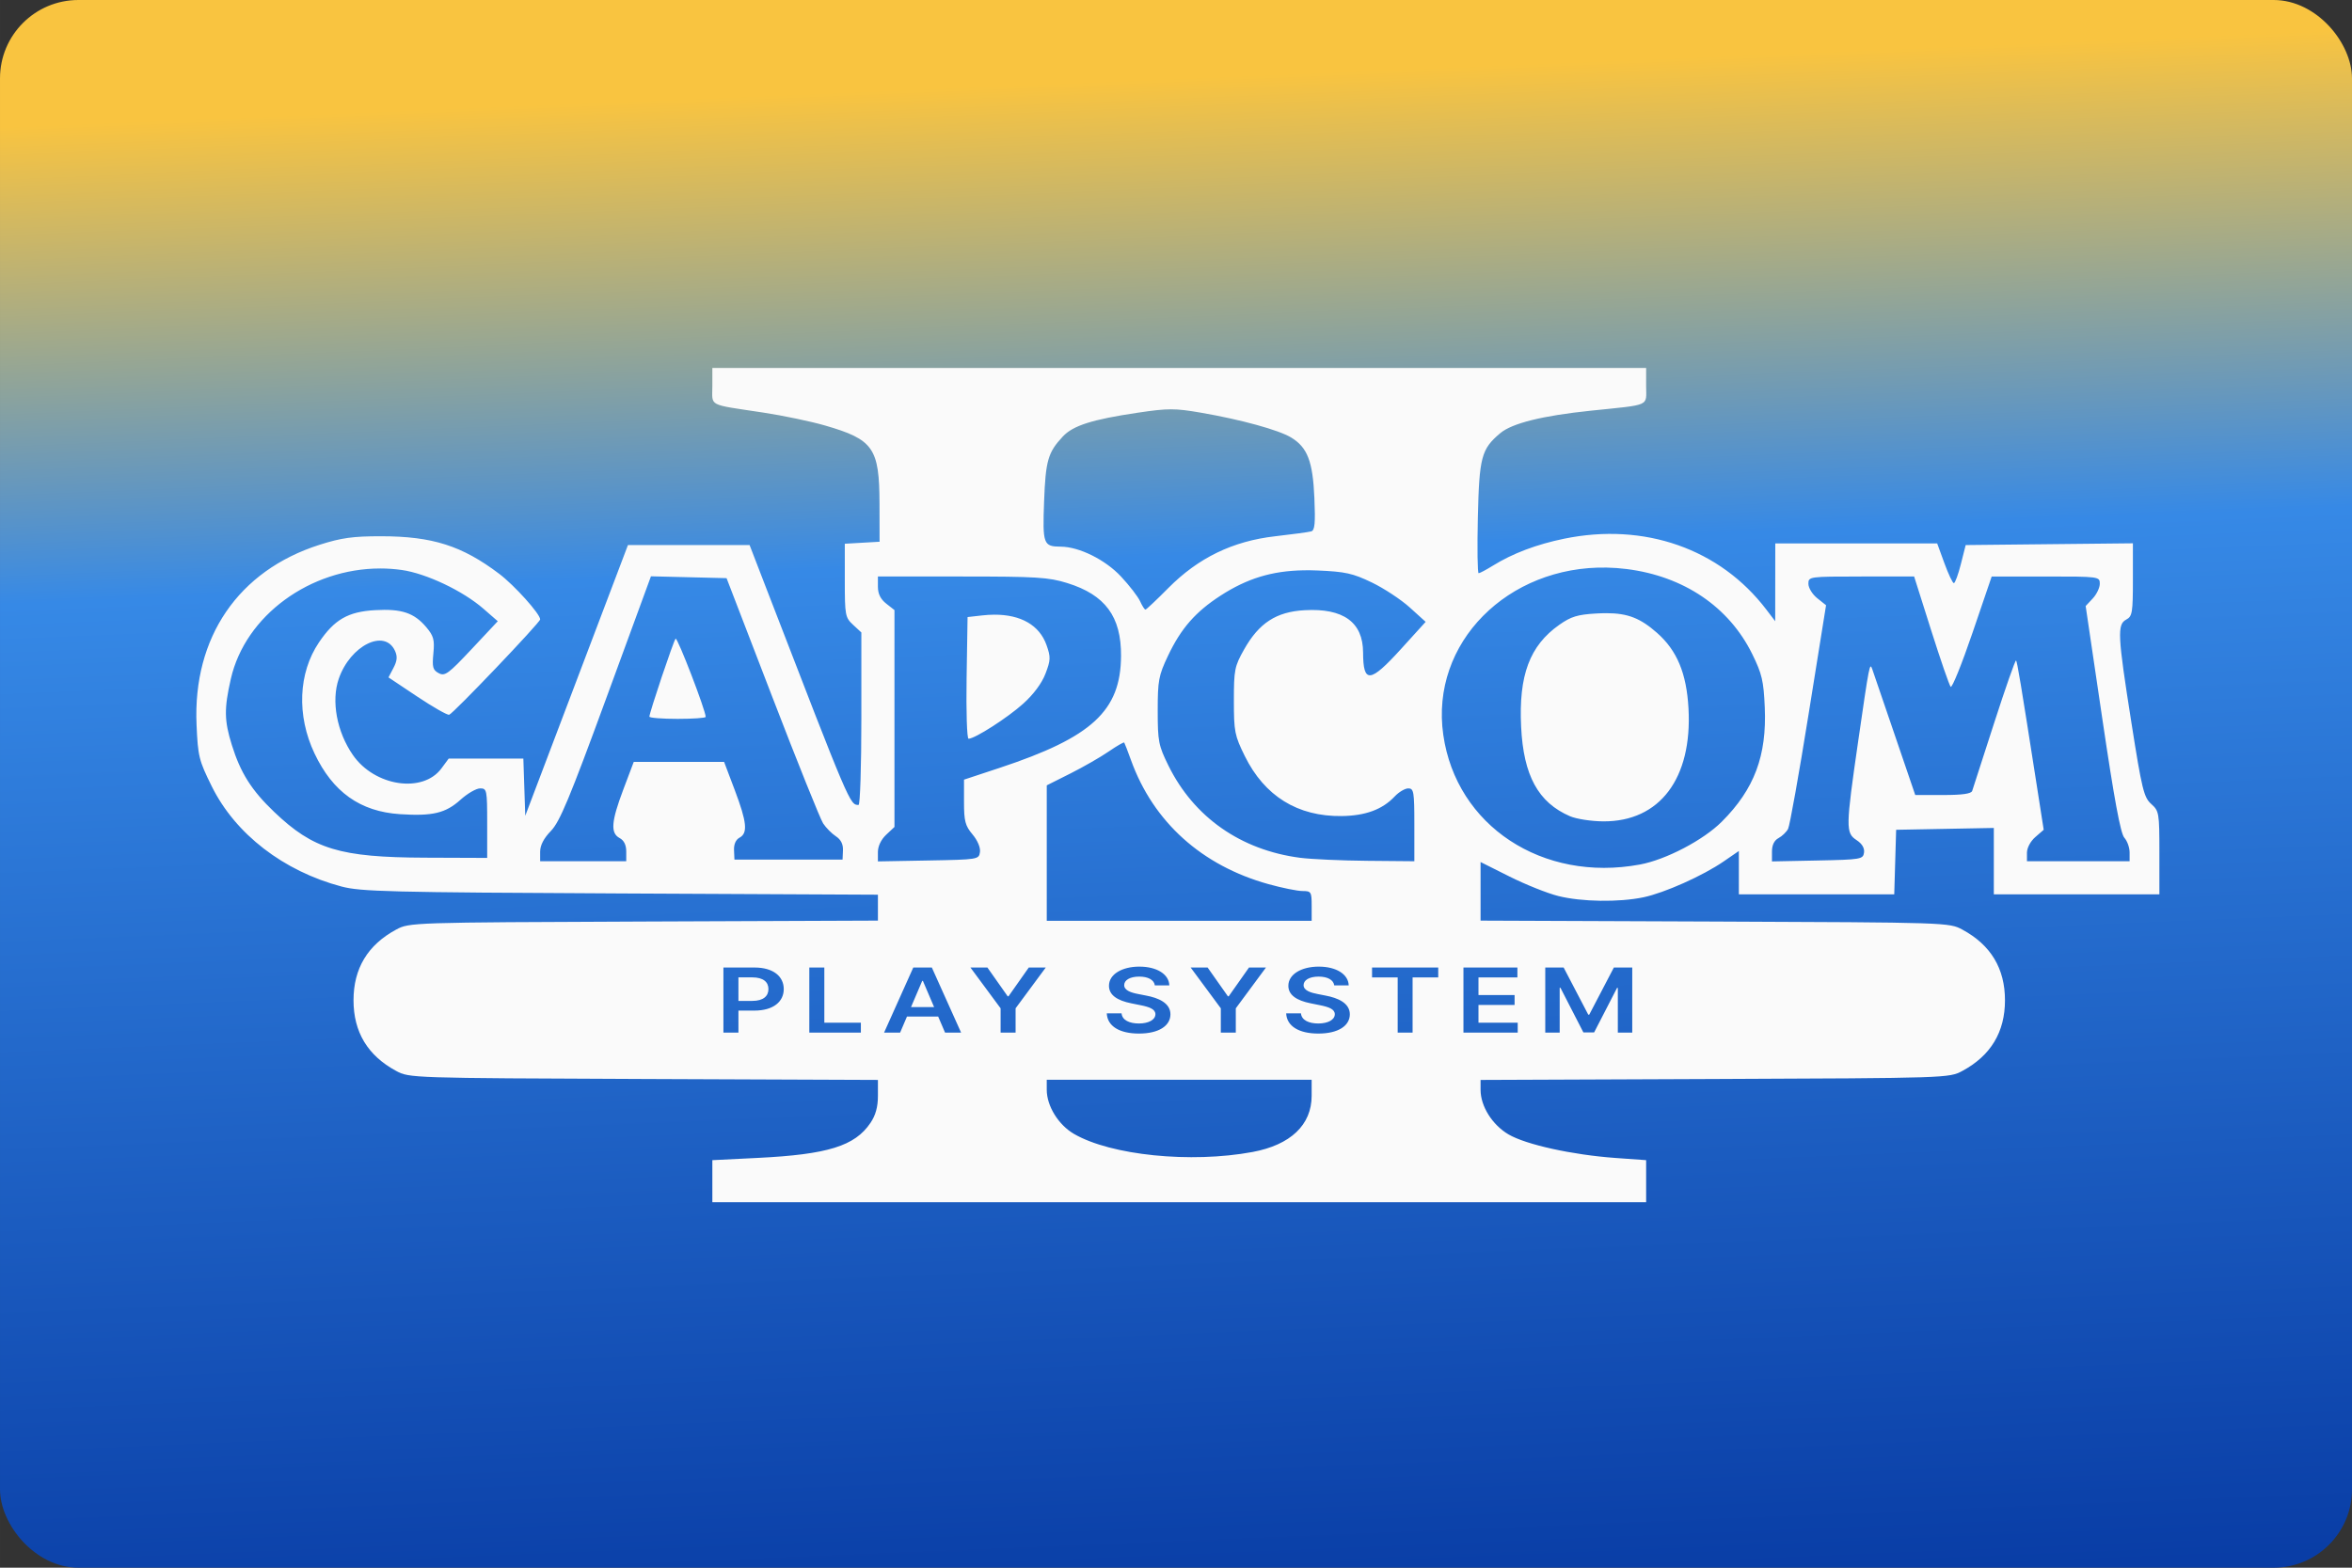 <svg width="480" height="320" version="1.1" viewBox="0 0 127 84.667" xmlns="http://www.w3.org/2000/svg">
 <rect x="0" y="0" width="127" height="84.667" fill="#333333" stroke="none"/>
 <defs>
  <linearGradient id="a" x1="74.646" x2="78.505" y1="3.764" y2="97.112" gradientUnits="userSpaceOnUse">
   <stop stop-color="#f9c440" offset="0"/>
   <stop stop-color="#3689e6" offset=".276"/>
   <stop stop-color="#002e99" offset="1"/>
  </linearGradient>
 </defs>
 <rect width="127" height="84.667" ry="4.233" fill="url(#a)" stroke-linecap="square" stroke-linejoin="round" stroke-width=".529" style="paint-order:stroke fill markers"/>
 <path transform="scale(.265)" d="m145.15 74.984v3.699c0 4.24-1.114 3.659 10.367 5.4 4.032 0.611 9.695 1.796 12.586 2.633 9.875 2.86 11.083 4.593 11.105 15.932l0.014 7.76-3.541 0.203-3.543 0.205v7.477c0 7.11 0.084 7.557 1.688 9.043l1.685 1.562v17.574c0 9.666-0.255 17.576-0.568 17.576-1.767 0-1.704 0.152-18.691-43.857l-3.516-9.109h-24.784l-10.463 27.59-10.463 27.588-0.193-5.828-0.195-5.83h-15.213l-1.477 2c-3.803 5.144-13.616 3.662-18.043-2.727-3.276-4.728-4.442-11.011-2.883-15.533 2.345-6.8 9.37-10.292 11.463-5.697 0.526 1.154 0.448 2.024-0.312 3.475l-1.014 1.934 5.838 3.898c3.211 2.143 6.146 3.816 6.525 3.719 0.8-0.206 18.541-18.803 18.541-19.436 0-1.116-5.237-6.942-8.355-9.297-7.575-5.719-13.603-7.638-24.031-7.648-5.782-0.006-8.096 0.315-12.588 1.746-16.524 5.266-25.809 18.856-25.041 36.65 0.279 6.469 0.479 7.281 3.109 12.59 4.81 9.707 14.597 17.262 26.424 20.398 3.929 1.042 9.849 1.188 56.844 1.414l52.461 0.254v5.279l-47.736 0.189c-47.443 0.189-47.753 0.199-50.436 1.647-5.789 3.123-8.682 7.923-8.682 14.4 0 6.478 2.893 11.275 8.682 14.398 2.682 1.447 2.993 1.457 50.436 1.647l47.736 0.191v3.252c0 2.257-0.466 3.942-1.522 5.508-3.172 4.708-8.7 6.426-22.938 7.131l-9.277 0.461v8.57h190.27v-8.572l-6.24-0.447c-8.765-0.627-18.235-2.711-21.791-4.795-3.315-1.943-5.705-5.745-5.705-9.078v-2.029l47.736-0.191c47.443-0.189 47.753-0.199 50.436-1.647 5.789-3.123 8.682-7.921 8.682-14.398 0-6.478-2.893-11.277-8.682-14.4-2.682-1.447-2.993-1.457-50.436-1.647l-47.736-0.189v-11.94l5.904 2.959c3.247 1.628 7.714 3.413 9.926 3.967 4.759 1.192 12.375 1.306 17.367 0.258 4.302-0.903 12.102-4.394 16.344-7.312l3.088-2.123v8.836h31.662l0.387-13.156 19.904-0.375v13.531h33.736v-8.467c0-8.147-0.064-8.521-1.664-9.951-1.502-1.342-1.892-2.947-4.047-16.625-2.809-17.827-2.915-19.954-1.037-20.959 1.224-0.655 1.35-1.412 1.35-8.131v-7.41l-34.072 0.359-0.982 3.881c-0.54 2.134-1.183 3.879-1.428 3.879-0.245 0-1.11-1.822-1.922-4.049l-1.477-4.047h-32.988l-0.016 15.855-1.799-2.361c-9.454-12.416-24.864-17.817-41.229-14.449-5.602 1.153-10.457 2.989-14.465 5.469-1.384 0.857-2.705 1.559-2.936 1.559-0.23 0-0.303-5.087-0.162-11.303 0.281-12.371 0.712-13.995 4.562-17.234 2.404-2.023 8.575-3.559 18.418-4.582 12.426-1.292 11.311-0.795 11.311-5.033v-3.682h-190.27zm93.459 8.435c1.782 5.21e-4 3.457 0.233 6.144 0.697 8.155 1.409 15.815 3.518 18.338 5.053 3.317 2.017 4.406 4.851 4.729 12.289 0.223 5.157 0.087 6.627-0.637 6.836-0.507 0.146-3.805 0.595-7.33 0.996-8.672 0.988-15.698 4.395-21.83 10.588-2.375 2.399-4.459 4.361-4.631 4.361-0.172 0-0.663-0.771-1.092-1.713-0.429-0.942-2.182-3.21-3.893-5.039-3.205-3.426-8.515-6.057-12.27-6.078-3.539-0.02-3.714-0.494-3.393-9.191 0.309-8.35 0.784-10.006 3.811-13.25 2.091-2.242 5.972-3.475 15.268-4.856 3.115-0.463 5.003-0.694 6.785-0.693zm88.789 32.256c1.341 0.027 2.7 0.125 4.074 0.299 11.615 1.466 20.832 7.707 25.557 17.305 1.988 4.038 2.327 5.478 2.562 10.867 0.432 9.873-2.125 16.684-8.752 23.311-3.764 3.764-11.384 7.752-16.691 8.736-19.85 3.681-37.403-7.894-40.062-26.418-2.699-18.796 13.199-34.497 33.312-34.1zm-249.95 0.18c1.467-0.001 2.946 0.1 4.422 0.309 4.974 0.703 12.451 4.25 16.621 7.885l2.936 2.557-5.314 5.668c-4.758 5.074-5.463 5.59-6.719 4.918-1.202-0.643-1.358-1.219-1.09-4.014 0.268-2.786 0.058-3.567-1.432-5.338-2.479-2.946-5.022-3.798-10.438-3.492-5.519 0.312-8.297 1.911-11.453 6.59-4.204 6.234-4.552 14.882-0.91 22.586 3.735 7.901 9.319 11.874 17.432 12.404 6.629 0.433 9.303-0.204 12.32-2.93 1.415-1.278 3.218-2.324 4.008-2.324 1.374 0 1.438 0.308 1.438 7.086v7.084l-12.652-0.049c-17.367-0.066-22.753-1.697-30.738-9.312-4.618-4.404-6.867-7.959-8.643-13.664-1.549-4.977-1.585-7.376-0.203-13.451 2.956-12.997 16.232-22.501 30.416-22.512zm188.17 0.373c0.927-0.016 1.883-0.003 2.873 0.039 5.65 0.241 7.155 0.574 11.039 2.445 2.473 1.192 5.951 3.484 7.729 5.094l3.232 2.928-4.99 5.5c-6.344 6.991-7.736 7.124-7.758 0.746-0.021-6.179-4.02-9.066-11.932-8.619-5.755 0.325-9.267 2.602-12.299 7.975-1.956 3.466-2.096 4.157-2.096 10.473 0 6.28 0.159 7.082 2.219 11.266 4.024 8.174 10.773 12.355 19.754 12.238 4.847-0.063 8.298-1.339 10.787-3.988 0.852-0.907 2.104-1.65 2.781-1.65 1.118 0 1.232 0.686 1.232 7.422v7.424l-9.615-0.086c-5.288-0.047-11.448-0.326-13.688-0.619-12.07-1.578-21.634-8.281-26.807-18.787-2.02-4.104-2.182-4.937-2.182-11.195 0-6.163 0.186-7.151 2.094-11.178 2.638-5.567 5.589-8.949 10.697-12.256 5.388-3.488 10.44-5.058 16.928-5.17zm-132.98 1.225 7.705 0.188 7.703 0.189 9.309 24.182c5.12 13.3 9.785 24.91 10.367 25.799 0.583 0.889 1.749 2.069 2.592 2.621 1.032 0.676 1.504 1.614 1.449 2.877l-0.082 1.873h-22.03l-0.084-1.91c-0.053-1.205 0.36-2.146 1.121-2.553 1.726-0.924 1.502-3.159-0.969-9.693l-2.174-5.748h-18.412l-2.115 5.6c-2.478 6.567-2.658 8.904-0.764 9.918 0.884 0.473 1.35 1.413 1.35 2.723v2.002h-17.543v-1.957c0-1.294 0.743-2.722 2.193-4.217 1.806-1.862 3.796-6.638 11.287-27.078l9.096-24.814zm46.246 0.039h17.133c15.137 0 17.636 0.155 21.424 1.328 7.764 2.404 11.035 6.831 10.984 14.865-0.071 11.185-5.912 16.576-24.707 22.797l-7.291 2.412v4.549c0 3.902 0.246 4.842 1.734 6.611 1.029 1.223 1.647 2.687 1.518 3.596-0.214 1.506-0.386 1.534-10.506 1.717l-10.289 0.188v-1.926c0-1.18 0.651-2.536 1.686-3.508l1.688-1.584v-44.2l-1.688-1.326c-1.152-0.906-1.686-1.992-1.686-3.424v-2.096zm200.37 0h10.773l3.469 10.965c1.908 6.03 3.698 11.209 3.977 11.51 0.279 0.301 2.273-4.632 4.432-10.963l3.924-11.512h11.014c10.875 0 11.014 0.018 11.014 1.475 0 0.811-0.649 2.165-1.441 3.008l-1.439 1.533 3.4 23.014c2.417 16.359 3.712 23.358 4.477 24.203 0.592 0.654 1.076 2.001 1.076 2.992v1.803h-20.916v-1.721c0-0.998 0.715-2.343 1.705-3.205l1.707-1.484-1.369-8.771c-3.332-21.333-4.021-25.48-4.268-25.727-0.144-0.144-2.151 5.585-4.459 12.732-2.308 7.147-4.32 13.374-4.471 13.838-0.191 0.586-2.003 0.842-5.939 0.842h-5.666l-4.201-12.312c-2.311-6.772-4.36-12.77-4.555-13.326-0.514-1.471-0.6-1.033-2.859 14.582-2.565 17.732-2.583 18.78-0.34 20.25 1.116 0.731 1.649 1.627 1.518 2.547-0.193 1.352-0.637 1.427-9.48 1.605l-9.277 0.188v-2.019c0-1.321 0.461-2.265 1.334-2.732 0.734-0.393 1.612-1.24 1.951-1.881 0.339-0.641 2.218-11.158 4.176-23.371l3.559-22.207-1.799-1.434c-0.989-0.789-1.799-2.107-1.799-2.928 0-1.478 0.106-1.492 10.775-1.492zm-51.965 7.477c-0.633 2.8e-4 -1.307 0.022-2.025 0.062-3.811 0.215-5.143 0.622-7.518 2.291-6.058 4.258-8.317 10.289-7.799 20.822 0.488 9.93 3.48 15.405 9.951 18.203 1.299 0.562 4.351 1.034 6.783 1.049 11.511 0.069 18.164-8.754 17.369-23.035-0.398-7.15-2.334-11.792-6.422-15.391-3.36-2.957-5.906-4.004-10.34-4.002zm-124.72 0.305c-0.778 0.004-1.59 0.053-2.434 0.148l-2.982 0.336-0.197 12.398c-0.108 6.82 0.07 12.399 0.396 12.398 1.288-0.002 7.926-4.256 11.117-7.125 2.134-1.919 3.809-4.172 4.557-6.129 1.059-2.772 1.081-3.38 0.217-5.824-1.433-4.055-5.227-6.232-10.674-6.203zm-64.91 4.891c-0.44 0.501-5.336 15.076-5.336 15.887 0 0.25 2.582 0.455 5.736 0.455s5.734-0.183 5.734-0.404c-1e-5 -1.313-5.783-16.337-6.135-15.938zm91.414 21.168c0.094 0.129 0.719 1.752 1.389 3.607 4.543 12.581 14.425 21.485 28.031 25.256 2.77 0.768 5.878 1.397 6.906 1.397 1.765 0 1.869 0.167 1.869 3.035v3.037h-53.978v-27.61l4.797-2.408c2.638-1.324 6.151-3.338 7.807-4.477 1.655-1.139 3.086-1.966 3.18-1.838zm3.098 45.668c3.598 0 6.032 1.586 6.09 3.826h-2.947c-0.157-1.127-1.36-1.793-3.184-1.793-1.914 0-3.055 0.731-3.062 1.728-0.017 1.107 1.485 1.567 2.871 1.826l1.586 0.311c2.542 0.473 4.959 1.522 4.967 3.82-0.008 2.337-2.361 3.924-6.412 3.924-3.936 0-6.437-1.482-6.561-4.117h3.014c0.124 1.392 1.609 2.064 3.523 2.064 1.997 0 3.367-0.757 3.375-1.891-0.008-1.03-1.214-1.475-3.037-1.838l-1.924-0.389c-2.781-0.563-4.504-1.659-4.504-3.562-0.008-2.344 2.657-3.91 6.205-3.91zm36.553 0c3.598 0 6.032 1.586 6.09 3.826h-2.945c-0.157-1.127-1.362-1.793-3.186-1.793-1.914 0-3.055 0.731-3.062 1.728-0.017 1.107 1.487 1.567 2.873 1.826l1.584 0.311c2.542 0.473 4.959 1.522 4.967 3.82-0.008 2.337-2.361 3.924-6.412 3.924-3.936 0-6.435-1.482-6.559-4.117h3.012c0.124 1.392 1.609 2.064 3.523 2.064 1.997 0 3.367-0.757 3.375-1.891-0.008-1.03-1.214-1.475-3.037-1.838l-1.922-0.389c-2.781-0.563-4.506-1.659-4.506-3.562-0.008-2.344 2.657-3.91 6.205-3.91zm-121.32 0.182h6.338c3.887 0 5.957 1.859 5.957 4.391 1e-5 2.551-2.095 4.389-5.998 4.389h-3.234v4.481h-3.062v-13.26zm17.502 0h3.061v11.246h7.443v2.014h-10.504v-13.26zm21.188 0h3.779l5.959 13.26h-3.268l-1.402-3.269h-6.356l-1.395 3.269h-3.268l5.949-13.26zm11.643 0h3.459l4.133 5.865h0.166l4.133-5.865h3.459l-6.148 8.314v4.945h-3.053v-4.945l-6.148-8.314zm44.871 0h3.457l4.135 5.865h0.164l4.135-5.865h3.457l-6.148 8.314v4.945h-3.053v-4.945l-6.146-8.314zm36.965 0h13.484v2.014h-5.225v11.246h-3.037v-11.246h-5.223v-2.014zm18.623 0h10.992v2.014h-7.93v3.6h7.359v2.014h-7.359v3.619h7.994v2.014h-11.057v-13.26zm16.668 0h3.746l5.018 9.609h0.197l5.018-9.609h3.746v13.26h-2.938v-9.109h-0.156l-4.672 9.07h-2.193l-4.672-9.09h-0.156v9.129h-2.938v-13.26zm-164.4 2.008v4.797h2.82c2.277 0 3.293-1.002 3.293-2.414s-1.015-2.383-3.309-2.383h-2.805zm37.451 0.711-2.285 5.342h4.703l-2.285-5.342h-0.133zm25.371 20.15h53.978v3.273c0 5.932-4.305 10.019-12.066 11.457-12.566 2.328-28.809 0.683-36.348-3.682-3.183-1.843-5.564-5.695-5.564-8.998v-2.051z" fill="#fafafa" stroke-width=".675"/>
 <style type="text/css">.st0{fill:#FC0C18;}
	.st1{fill:#FC0C18;}</style>
</svg>

